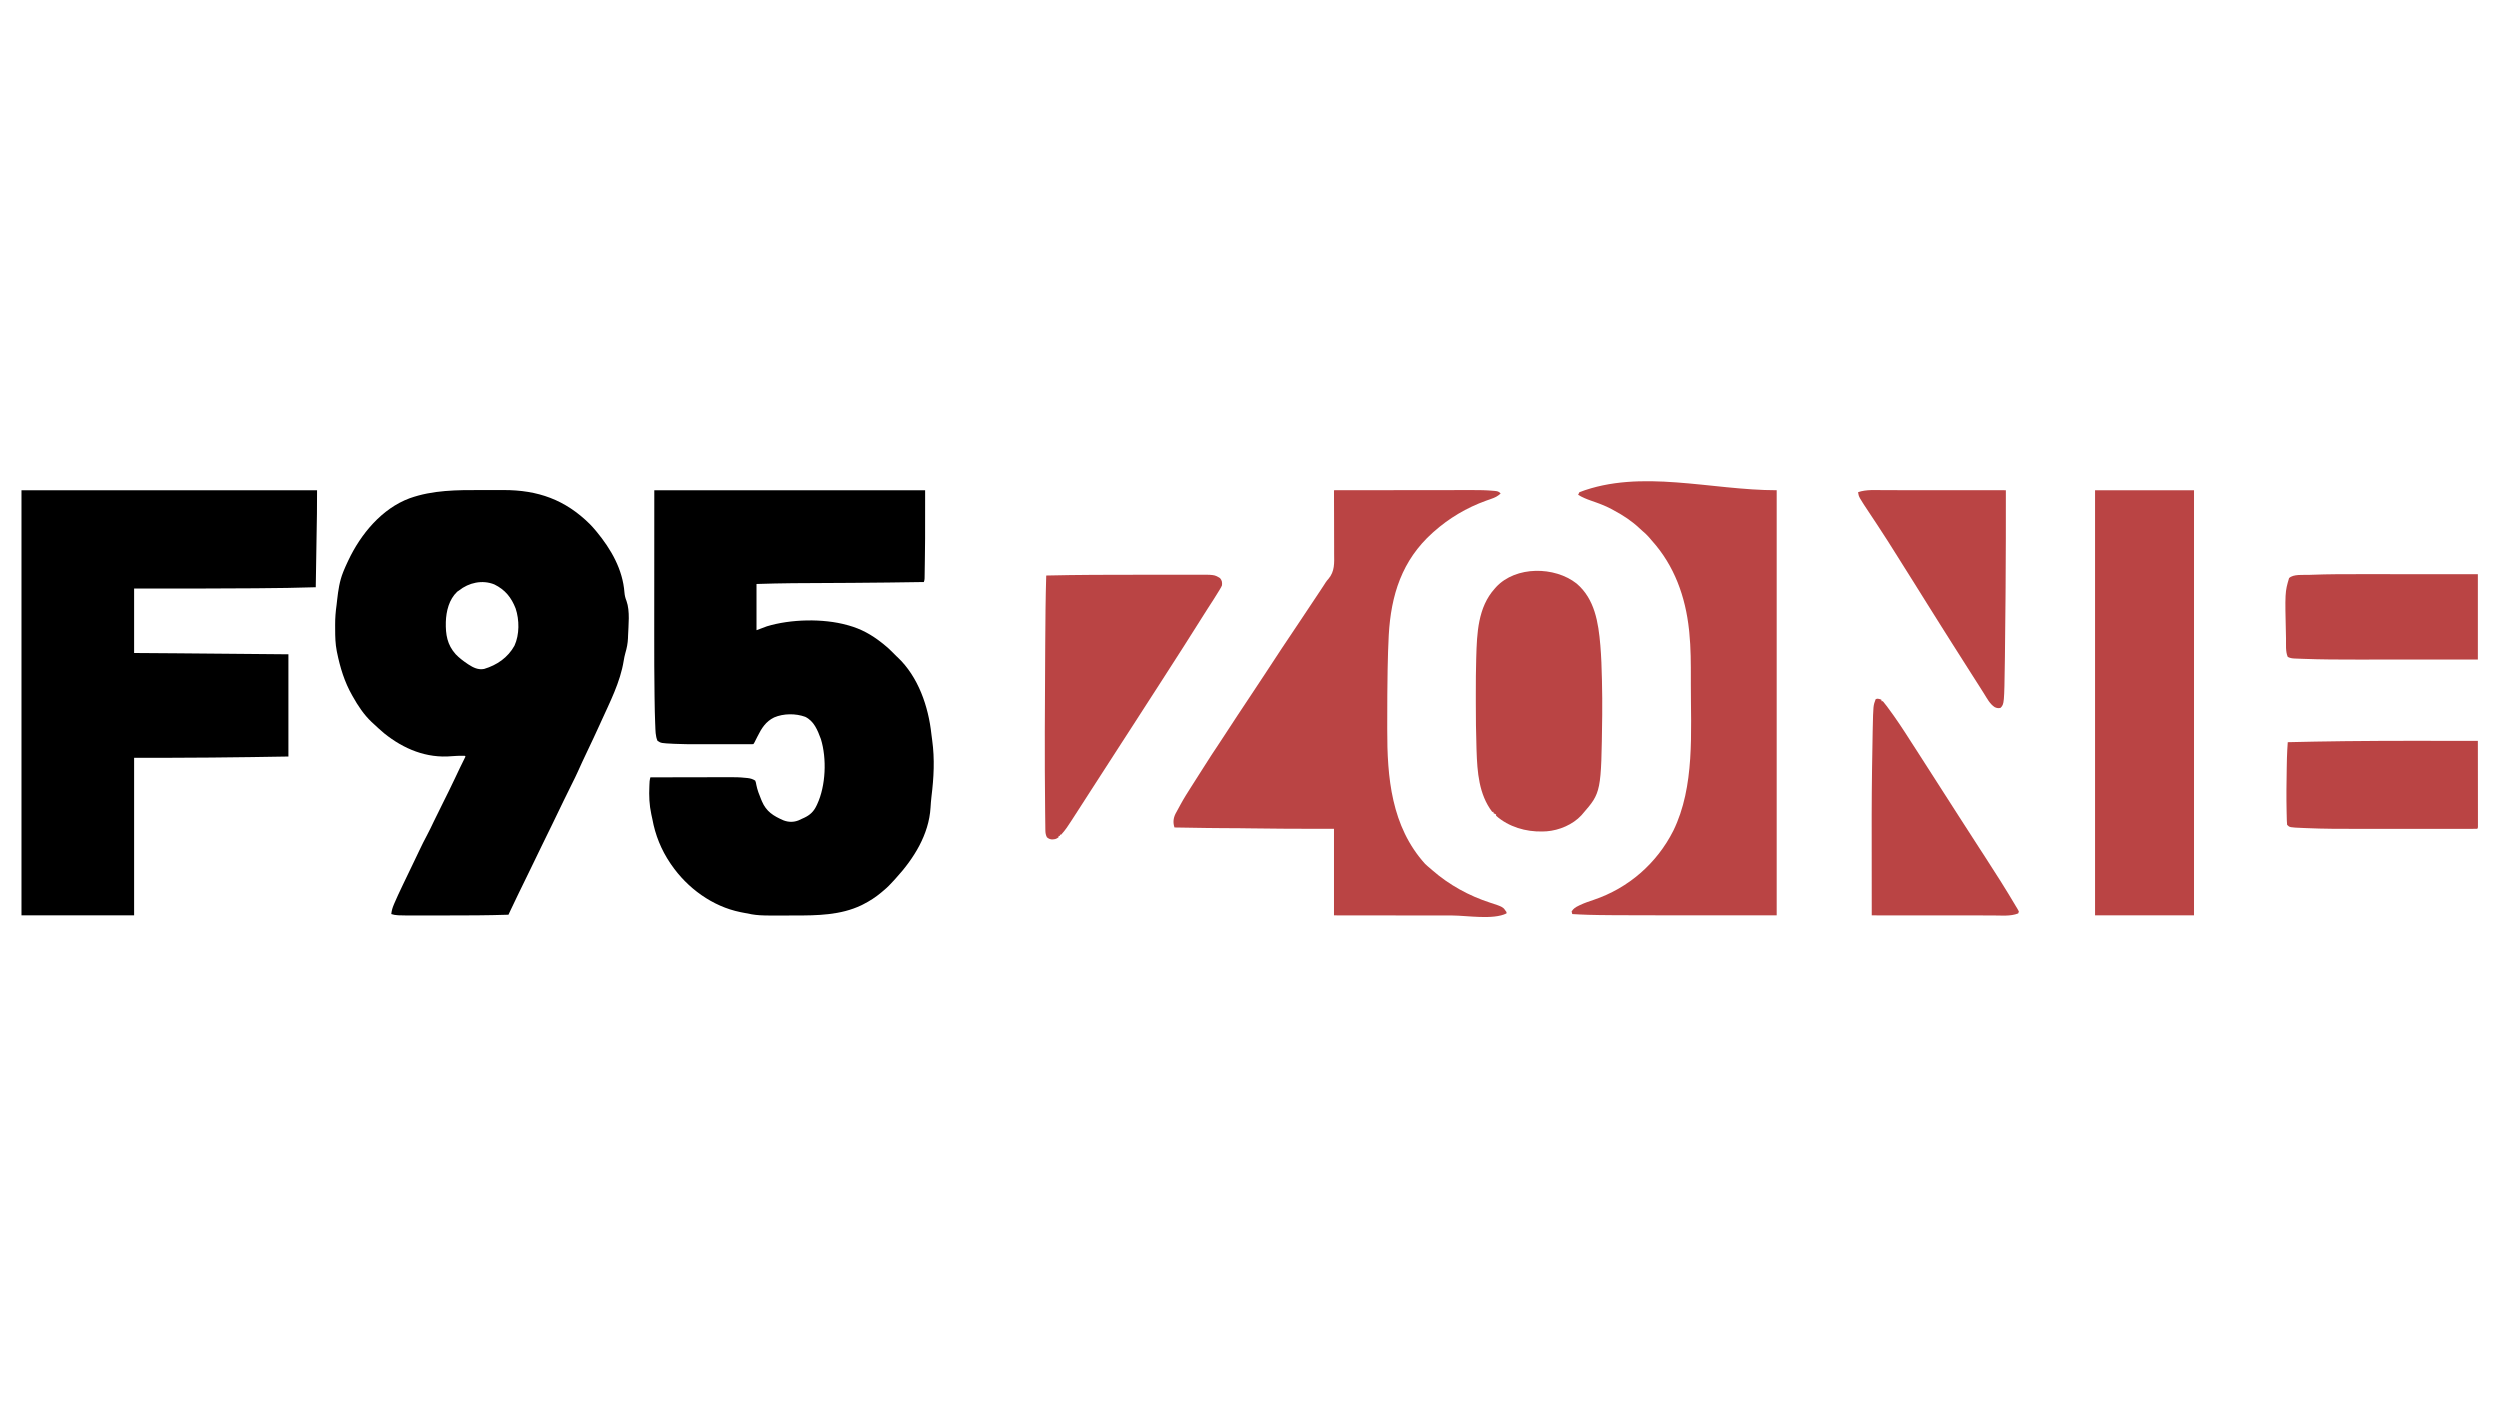 <?xml version="1.0" encoding="UTF-8"?>
<svg version="1.1" xmlns="http://www.w3.org/2000/svg" width="3840" height="2160">
<path d="M0 0 C137.28 0 274.56 0 416 0 C416 81.744 416 81.744 415.595 106.154 C415.549 109.03 415.511 111.906 415.473 114.782 C415.435 117.619 415.392 120.456 415.347 123.293 C415.317 125.224 415.292 127.156 415.266 129.088 C415.246 130.223 415.226 131.358 415.205 132.528 C415.182 134.013 415.182 134.013 415.158 135.529 C415 138 415 138 414 141 C377.13 141.576 340.261 142.063 303.387 142.281 C301.78 142.291 300.174 142.301 298.567 142.31 C285.625 142.387 272.683 142.458 259.741 142.526 C250.734 142.573 241.727 142.623 232.72 142.678 C228.906 142.701 225.093 142.722 221.279 142.74 C220.556 142.743 219.834 142.747 219.089 142.75 C217.155 142.759 215.221 142.768 213.287 142.776 C194.494 142.915 175.806 143.463 157 144 C157 167.43 157 190.86 157 215 C162.28 213.02 167.56 211.04 173 209 C209.535 197.916 259.294 196.785 296 207 C296.944 207.257 297.887 207.514 298.859 207.779 C317.748 213.091 333.652 221.91 349 234 C350.034 234.81 351.068 235.619 352.133 236.453 C357.416 240.685 362.328 245.105 367 250 C367.804 250.804 368.609 251.609 369.438 252.438 C370.283 253.283 371.129 254.129 372 255 C372.538 255.491 373.075 255.982 373.629 256.488 C405.523 286.518 421.1 332.317 425.628 374.731 C425.985 377.87 426.406 380.993 426.852 384.121 C430.878 413.189 429.309 441.676 425.724 470.68 C425.051 476.245 424.637 481.803 424.31 487.399 C421.834 528.986 398.479 565.995 371 596 C370.088 597.016 369.176 598.033 368.266 599.051 C363.14 604.755 357.953 610.146 352 615 C350.911 615.924 349.823 616.849 348.734 617.773 C340.053 625.042 331.092 630.881 321 636 C320.034 636.491 319.069 636.982 318.074 637.488 C286.091 652.793 250.197 653.19 215.485 653.185 C212.64 653.185 209.795 653.192 206.949 653.206 C158.981 653.433 158.981 653.433 135.688 648.688 C134.573 648.469 133.459 648.251 132.312 648.027 C89.21 639.279 50.658 611.003 26 575 C25.563 574.365 25.127 573.73 24.677 573.076 C10.618 552.33 1.447 529.594 -3 505 C-3.513 502.623 -4.033 500.248 -4.562 497.875 C-7.72 483.104 -8.25 469.474 -7.562 454.438 C-7.504 453.133 -7.504 453.133 -7.444 451.802 C-7.381 450.568 -7.381 450.568 -7.316 449.309 C-7.28 448.574 -7.243 447.84 -7.205 447.084 C-6.997 444.973 -6.534 443.049 -6 441 C11.256 440.953 28.513 440.918 45.769 440.896 C53.784 440.886 61.798 440.872 69.813 440.849 C76.808 440.829 83.803 440.816 90.799 440.812 C94.494 440.809 98.189 440.803 101.884 440.789 C128.369 440.687 128.369 440.687 140.593 441.825 C141.376 441.894 142.159 441.963 142.966 442.035 C147.521 442.54 151.116 443.541 155 446 C156.109 448.949 156.109 448.949 156.75 452.688 C158.308 460.376 160.966 467.402 164 474.625 C164.428 475.656 164.855 476.687 165.296 477.749 C172.043 493.611 182.903 500.282 198.371 507.035 C206.12 510.005 213.907 510.13 221.641 507.059 C223.52 506.206 225.39 505.332 227.25 504.438 C228.191 504.019 229.132 503.601 230.102 503.17 C239.213 498.927 244.907 493.51 249.188 484.438 C249.524 483.738 249.86 483.038 250.206 482.317 C263.449 453.9 265.115 412.084 255.875 382.188 C250.795 368.566 245.467 354.723 231.855 348.043 C217.133 342.666 198.402 342.769 184 349 C171.22 355.249 164.734 365.633 158.562 378.062 C157.523 380.117 156.483 382.17 155.441 384.223 C154.995 385.117 154.548 386.012 154.088 386.934 C153 389 153 389 152 390 C150.645 390.098 149.286 390.126 147.928 390.127 C147.049 390.13 146.171 390.133 145.266 390.136 C144.294 390.134 143.323 390.131 142.322 390.129 C140.794 390.132 140.794 390.132 139.236 390.135 C135.841 390.139 132.446 390.136 129.051 390.133 C126.684 390.133 124.316 390.134 121.949 390.136 C116.963 390.137 111.977 390.135 106.99 390.13 C100.66 390.125 94.33 390.128 87.999 390.134 C83.094 390.138 78.189 390.136 73.284 390.134 C70.955 390.133 68.626 390.134 66.297 390.136 C54.81 390.145 43.345 390.06 31.868 389.55 C30.981 389.511 30.095 389.472 29.182 389.431 C10.573 388.506 10.573 388.506 5 385 C1.606 377.676 1.834 368.704 1.472 360.752 C1.431 359.855 1.39 358.959 1.347 358.036 C0.83 346.03 0.649 334.017 0.473 322.002 C0.443 319.934 0.412 317.866 0.38 315.798 C-0.087 284.857 -0.134 253.917 -0.103 222.973 C-0.096 215.19 -0.095 207.407 -0.095 199.624 C-0.089 179.249 -0.075 158.875 -0.062 138.5 C-0.042 92.795 -0.021 47.09 0 0 Z " fill="#000000" transform="translate(1005,753)"/>
<path d="M0 0 C149.82 0 299.64 0 454 0 C454 25.274 454 25.274 453.816 36.156 C453.797 37.398 453.777 38.64 453.757 39.919 C453.705 43.238 453.651 46.557 453.596 49.876 C453.539 53.376 453.484 56.877 453.428 60.377 C453.323 66.968 453.217 73.558 453.109 80.148 C452.987 87.667 452.867 95.186 452.746 102.705 C452.5 118.137 452.251 133.568 452 149 C422.912 149.992 393.824 150.307 364.721 150.532 C360.835 150.563 356.948 150.595 353.062 150.627 C293.041 151.117 233.022 151.094 173 151 C173 183.67 173 216.34 173 250 C185.969 250.091 185.969 250.091 199.199 250.184 C204.882 250.224 210.565 250.264 216.248 250.305 C216.975 250.31 217.702 250.315 218.451 250.321 C223.863 250.36 229.275 250.398 234.688 250.438 C235.453 250.443 236.218 250.449 237.006 250.454 C294.672 250.87 352.336 251.399 410 252 C410 303.81 410 355.62 410 409 C372.434 409.637 334.88 410.221 297.311 410.532 C293.756 410.562 290.2 410.595 286.645 410.628 C248.761 410.978 210.888 411 173 411 C173 490.86 173 570.72 173 653 C115.91 653 58.82 653 0 653 C0 437.51 0 222.02 0 0 Z " fill="#000000" transform="translate(33,753)"/>
<path d="M0 0 C5.235 0.011 10.469 0.005 15.704 -0.007 C19.811 -0.014 23.918 -0.012 28.025 -0.007 C29.953 -0.006 31.881 -0.007 33.809 -0.012 C86.655 -0.113 128.611 14.777 166.458 52.261 C169.605 55.485 172.575 58.799 175.458 62.261 C176.075 63.001 176.075 63.001 176.705 63.757 C199.08 90.843 216.976 121.871 219.637 157.463 C220.035 162.163 220.999 165.961 222.761 170.323 C228.387 185.965 225.706 207.697 225.146 224.011 C225.111 225.109 225.076 226.208 225.041 227.34 C224.703 235.346 223.311 242.602 221.021 250.261 C219.924 254.177 219.125 258.06 218.485 262.077 C213.181 295.214 197.145 325.921 183.458 356.261 C182.964 357.36 182.469 358.458 181.959 359.59 C175.559 373.778 168.886 387.835 162.205 401.891 C157.303 412.204 152.427 422.523 147.802 432.964 C145.281 438.611 142.543 444.139 139.766 449.661 C135.317 458.512 130.985 467.419 126.646 476.323 C126.207 477.222 125.769 478.121 125.317 479.048 C119.801 490.357 114.319 501.681 108.914 513.045 C106.504 518.104 104.045 523.133 101.521 528.136 C98.335 534.452 95.258 540.816 92.208 547.198 C86.766 558.581 81.245 569.924 75.708 581.261 C69.699 593.568 63.69 605.875 57.71 618.197 C57.059 619.538 56.408 620.879 55.756 622.219 C52.202 629.533 48.692 636.865 45.235 644.226 C44.869 645.003 44.504 645.78 44.127 646.581 C43.237 648.474 42.348 650.367 41.458 652.261 C9.109 653.307 -23.231 653.418 -55.594 653.389 C-61.102 653.385 -66.609 653.388 -72.117 653.393 C-78.177 653.398 -84.236 653.397 -90.296 653.395 C-92.833 653.394 -95.369 653.395 -97.906 653.397 C-130.882 653.421 -130.882 653.421 -138.542 651.261 C-137.985 645.836 -136.629 641.398 -134.483 636.401 C-134.173 635.665 -133.863 634.929 -133.544 634.171 C-130.074 626.016 -126.297 618.007 -122.479 610.011 C-121.733 608.44 -120.988 606.87 -120.243 605.3 C-114.446 593.097 -108.58 580.928 -102.686 568.772 C-100.269 563.781 -97.889 558.773 -95.526 553.755 C-91.665 545.562 -87.611 537.514 -83.344 529.526 C-79.761 522.778 -76.472 515.911 -73.21 509.003 C-68.789 499.687 -64.17 490.475 -59.542 481.261 C-53.152 468.533 -46.864 455.767 -40.783 442.889 C-39.02 439.156 -37.248 435.428 -35.475 431.7 C-34.641 429.945 -33.807 428.189 -32.975 426.433 C-30.239 420.67 -27.413 414.957 -24.542 409.261 C-25.629 407.949 -25.629 407.949 -28.28 408.128 C-34.022 408.14 -39.698 408.21 -45.417 408.761 C-84.29 412.328 -119.42 397.752 -149.292 373.761 C-155.215 368.78 -160.906 363.562 -166.542 358.261 C-167.301 357.567 -168.06 356.874 -168.843 356.159 C-180.587 345.038 -189.707 331.321 -197.542 317.261 C-197.913 316.612 -198.283 315.963 -198.665 315.295 C-210.396 294.712 -217.06 272.796 -221.792 249.698 C-221.955 248.902 -222.119 248.105 -222.287 247.284 C-224.449 236.24 -224.728 225.369 -224.727 214.15 C-224.729 211.662 -224.747 209.174 -224.766 206.687 C-224.803 196.352 -223.998 186.49 -222.542 176.261 C-222.247 173.703 -221.961 171.144 -221.682 168.585 C-220.012 153.968 -218.037 140.004 -212.542 126.261 C-212.27 125.576 -211.997 124.89 -211.717 124.185 C-209.809 119.47 -207.72 114.856 -205.542 110.261 C-205.235 109.605 -204.928 108.949 -204.613 108.274 C-185.602 67.879 -153.26 28.54 -110.428 12.632 C-74.699 -0.137 -37.472 -0.083 0 0 Z M-34.542 154.261 C-35.872 155.158 -35.872 155.158 -37.229 156.073 C-49.875 168.035 -54.183 185.929 -54.757 202.726 C-55.18 221.813 -52.739 237.586 -39.542 252.261 C-34.171 257.798 -28.231 262.339 -21.854 266.636 C-20.928 267.261 -20.928 267.261 -19.983 267.899 C-12.586 272.745 -4.916 276.513 4.103 274.741 C23.785 268.845 40.636 257.243 50.661 239.081 C58.531 222.108 58.286 199.331 52.478 181.878 C45.871 164.918 36.393 153.126 19.802 144.952 C1.389 137.478 -19.468 142.155 -34.542 154.261 Z " fill="#000000" transform="translate(739.542,752.739)"/>
<path d="M0 0 C29.342 -0.046 58.685 -0.081 88.027 -0.102 C91.501 -0.105 94.976 -0.107 98.45 -0.11 C99.141 -0.11 99.833 -0.111 100.545 -0.111 C111.703 -0.12 122.86 -0.136 134.018 -0.154 C145.49 -0.173 156.962 -0.184 168.434 -0.188 C174.867 -0.191 181.301 -0.197 187.735 -0.211 C193.805 -0.225 199.876 -0.229 205.946 -0.226 C208.16 -0.227 210.374 -0.231 212.587 -0.238 C223.192 -0.274 233.724 -0.125 244.291 0.827 C245.129 0.896 245.967 0.965 246.831 1.036 C250.993 1.467 253.251 1.827 256 5 C251.374 9.323 247.15 11.375 241.188 13.375 C239.486 13.975 237.786 14.578 236.086 15.184 C235.234 15.485 234.381 15.787 233.503 16.097 C203.785 26.817 176.56 42.943 153 64 C152.475 64.468 151.951 64.937 151.41 65.419 C104.381 107.59 87.52 161.094 84.119 222.722 C83.248 239.42 82.759 256.127 82.449 272.844 C82.428 273.939 82.408 275.035 82.386 276.163 C81.914 301.471 81.813 326.779 81.815 352.091 C81.815 357.073 81.808 362.056 81.794 367.038 C81.598 441.096 87.961 516.289 140 574 C141.152 575.121 142.334 576.213 143.562 577.25 C144.246 577.829 144.929 578.408 145.633 579.004 C146.414 579.663 147.195 580.321 148 581 C148.926 581.813 149.851 582.627 150.805 583.465 C176.815 606.199 207.191 622.922 239.978 633.565 C259.661 639.991 259.661 639.991 265 648 C265 648.66 265 649.32 265 650 C244.569 660.216 204.133 653.254 182.009 653.203 C175.59 653.19 169.17 653.189 162.751 653.187 C152.014 653.181 141.277 653.169 130.54 653.151 C119.5 653.132 108.459 653.118 97.418 653.11 C96.726 653.109 96.035 653.109 95.322 653.108 C89.301 653.104 83.28 653.099 77.26 653.095 C51.506 653.076 25.753 653.036 0 653 C0 609.11 0 565.22 0 520 C-9.714 520.021 -19.429 520.041 -29.438 520.062 C-62.675 520.096 -95.904 519.775 -129.138 519.356 C-130.065 519.344 -130.991 519.333 -131.945 519.321 C-136.281 519.266 -140.617 519.211 -144.953 519.152 C-153.868 519.036 -162.781 518.991 -171.697 519.004 C-179.596 519.01 -187.492 518.91 -195.391 518.781 C-196.842 518.759 -198.293 518.736 -199.744 518.714 C-203.486 518.656 -207.227 518.597 -210.968 518.536 C-214.817 518.475 -218.667 518.415 -222.516 518.355 C-230.01 518.239 -237.505 518.12 -245 518 C-247.41 510.77 -246.854 504.078 -243.594 497.253 C-241.81 493.789 -239.916 490.393 -238 487 C-237.293 485.698 -236.589 484.395 -235.887 483.09 C-230.565 473.304 -224.634 463.914 -218.625 454.539 C-216.972 451.957 -215.327 449.37 -213.684 446.781 C-210.759 442.175 -207.828 437.572 -204.895 432.971 C-203.589 430.924 -202.285 428.877 -200.98 426.83 C-187.235 405.257 -187.235 405.257 -180.763 395.627 C-177.272 390.429 -173.852 385.186 -170.438 379.938 C-155.586 357.125 -140.622 334.384 -125.5 311.75 C-119.269 302.424 -113.064 293.083 -106.938 283.688 C-89.059 256.278 -71.055 228.956 -52.71 201.856 C-41.919 185.911 -31.287 169.866 -20.715 153.775 C-20.138 152.898 -19.562 152.021 -18.968 151.117 C-17.916 149.515 -16.865 147.913 -15.814 146.31 C-15.327 145.568 -14.839 144.825 -14.337 144.06 C-13.584 142.863 -13.584 142.863 -12.816 141.642 C-11 139 -11 139 -8.424 136.071 C1.29 124.521 0.408 111.928 0.216 97.44 C0.181 94.005 0.204 90.57 0.22 87.134 C0.241 80.653 0.213 74.173 0.166 67.692 C0.114 60.304 0.12 52.916 0.13 45.527 C0.15 30.351 0.099 15.176 0 0 Z " fill="#BA4444" transform="translate(2049,753)"/>
<path d="M0 0 C0 215.49 0 430.98 0 653 C-279 653 -279 653 -314 651 C-314.33 649.68 -314.66 648.36 -315 647 C-312.32 642.548 -308.753 640.387 -304.188 638.188 C-303.499 637.848 -302.81 637.509 -302.101 637.16 C-295.195 633.882 -288.021 631.497 -280.785 629.067 C-227.573 610.998 -184.14 573.209 -158.812 523.062 C-125.48 455.12 -131.952 371.211 -131.878 297.221 C-131.875 295.107 -131.871 292.993 -131.867 290.878 C-131.826 266.7 -131.795 242.39 -134.25 218.312 C-134.379 217.036 -134.507 215.76 -134.64 214.445 C-140.12 163.471 -157.124 115.937 -191.621 77.546 C-193.39 75.563 -195.098 73.53 -196.812 71.5 C-199.585 68.341 -202.59 65.604 -205.801 62.895 C-207.354 61.557 -208.869 60.174 -210.355 58.762 C-222.166 47.559 -235.664 38.645 -250 31 C-251.112 30.38 -252.225 29.76 -253.371 29.121 C-263.584 23.599 -274.417 19.758 -285.354 15.944 C-292.29 13.494 -298.744 10.895 -305 7 C-304.13 5.05 -304.13 5.05 -303 3 C-208.654 -33.068 -101.005 0 0 0 Z " fill="#BA4444" transform="translate(2729,753)"/>
<path d="M0 0 C50.16 0 100.32 0 152 0 C152 215.49 152 430.98 152 653 C101.84 653 51.68 653 0 653 C0 437.51 0 222.02 0 0 Z " fill="#BA4444" transform="translate(3218,753)"/>
<path d="M0 0 C28.002 23.703 33.626 60.124 36.562 94.875 C38.01 112.401 38.655 129.922 39 147.5 C39.021 148.532 39.042 149.564 39.063 150.628 C39.404 167.67 39.662 184.704 39.438 201.75 C39.429 202.446 39.42 203.142 39.411 203.86 C37.918 320.919 37.918 320.919 9.438 353.75 C8.825 354.473 8.213 355.196 7.582 355.941 C-5.65 370.359 -26.711 379.188 -46.059 380.656 C-47.298 380.703 -47.298 380.703 -48.562 380.75 C-49.791 380.802 -51.019 380.853 -52.285 380.906 C-77.729 381.622 -104.231 373.871 -123.562 356.75 C-123.562 356.09 -123.562 355.43 -123.562 354.75 C-124.882 354.09 -126.203 353.43 -127.562 352.75 C-127.562 352.09 -127.562 351.43 -127.562 350.75 C-128.222 350.75 -128.882 350.75 -129.562 350.75 C-150.074 323.757 -152.483 289.477 -153.562 256.75 C-153.603 255.547 -153.643 254.343 -153.684 253.104 C-154.446 229.588 -154.723 206.093 -154.693 182.565 C-154.687 178.027 -154.691 173.49 -154.696 168.952 C-154.715 151.143 -154.623 133.345 -154.109 115.543 C-154.079 114.491 -154.079 114.491 -154.049 113.417 C-152.973 76.637 -151.607 36.578 -125.562 7.75 C-124.887 6.982 -124.212 6.213 -123.516 5.422 C-93.152 -27.158 -33.568 -26.445 0 0 Z " fill="#BA4444" transform="translate(2421.562,896.25)"/>
<path d="M0 0 C8.594 -0 17.189 -0.012 25.783 -0.026 C34.196 -0.039 42.609 -0.044 51.023 -0.044 C55.995 -0.043 60.967 -0.046 65.939 -0.057 C70.577 -0.067 75.214 -0.067 79.851 -0.059 C81.537 -0.058 83.222 -0.061 84.907 -0.067 C113.667 -0.164 113.667 -0.164 122.384 5.185 C125.442 8.835 125.755 11.517 125.384 16.185 C124.197 18.955 124.197 18.955 122.384 21.998 C122.041 22.577 121.698 23.157 121.344 23.755 C115.58 33.36 109.41 42.727 103.341 52.141 C100.582 56.433 97.854 60.743 95.134 65.06 C94.413 66.204 94.413 66.204 93.678 67.37 C92.722 68.887 91.766 70.403 90.811 71.92 C74.221 98.259 57.545 124.548 40.602 150.662 C36.543 156.923 32.527 163.21 28.509 169.498 C22.005 179.673 15.446 189.811 8.853 199.93 C2.062 210.357 -4.667 220.823 -11.366 231.31 C-17.183 240.414 -23.056 249.479 -28.97 258.52 C-33.562 265.547 -38.099 272.609 -42.616 279.685 C-47.74 287.713 -52.901 295.715 -58.116 303.685 C-64.105 312.84 -70.02 322.041 -75.91 331.26 C-80.988 339.208 -86.094 347.137 -91.231 355.047 C-92.745 357.385 -94.251 359.728 -95.756 362.072 C-114.31 390.888 -114.31 390.888 -121.616 399.185 C-122.276 399.185 -122.936 399.185 -123.616 399.185 C-123.616 399.845 -123.616 400.505 -123.616 401.185 C-124.276 401.185 -124.936 401.185 -125.616 401.185 C-125.616 401.845 -125.616 402.505 -125.616 403.185 C-129.201 406.098 -132.214 406.664 -136.686 406.47 C-139.616 406.037 -141.372 405.099 -143.616 403.185 C-145.397 399.563 -145.88 396.593 -145.935 392.58 C-145.955 391.447 -145.974 390.313 -145.995 389.145 C-146.012 387.268 -146.012 387.268 -146.03 385.353 C-146.049 383.991 -146.069 382.628 -146.089 381.266 C-146.142 377.454 -146.181 373.642 -146.217 369.83 C-146.241 367.34 -146.268 364.85 -146.296 362.36 C-147.203 280.825 -146.732 199.27 -146.21 117.734 C-146.184 113.67 -146.159 109.606 -146.134 105.542 C-145.92 70.749 -145.664 35.965 -144.616 1.185 C-96.412 0.058 -48.214 -0.003 0 0 Z " fill="#BA4444" transform="translate(1751.616,882.815)"/>
<path d="M0 0 C2.041 0 4.083 0 6.124 -0 C11.629 -0.001 17.134 0.005 22.64 0.012 C28.407 0.018 34.173 0.019 39.94 0.02 C50.844 0.023 61.749 0.031 72.653 0.042 C85.074 0.053 97.494 0.058 109.915 0.063 C135.451 0.074 160.987 0.091 186.522 0.114 C186.575 49.771 186.522 99.424 186.133 149.08 C186.095 154.051 186.059 159.023 186.025 163.995 C185.814 194.643 185.537 225.289 185.076 255.935 C185.046 257.964 185.017 259.993 184.988 262.021 C184.025 328.405 184.025 328.405 178.397 334.364 C174.971 335.257 172.772 334.8 169.548 333.37 C162.146 328.778 157.575 319.864 153.085 312.676 C152.032 311.011 150.98 309.347 149.927 307.683 C148.841 305.965 147.759 304.245 146.676 302.526 C143.281 297.139 139.836 291.785 136.397 286.426 C125.539 269.466 114.733 252.473 103.99 235.44 C102.004 232.291 100.016 229.144 98.027 225.996 C97.023 224.407 96.019 222.817 95.015 221.227 C92.554 217.33 90.092 213.434 87.628 209.539 C80.198 197.796 72.826 186.017 65.468 174.229 C61.582 168.006 57.692 161.785 53.803 155.563 C51.127 151.283 48.452 147.002 45.78 142.719 C40.987 135.039 36.166 127.378 31.325 119.728 C27.914 114.332 24.527 108.921 21.151 103.502 C10.559 86.51 -0.166 69.612 -11.212 52.91 C-11.808 52.009 -12.403 51.108 -13.017 50.18 C-16 45.667 -18.989 41.157 -21.987 36.653 C-39.471 10.307 -39.471 10.307 -40.478 3.114 C-27.784 -1.315 -13.264 -0.026 0 0 Z " fill="#BA4444" transform="translate(2894.478,752.886)"/>
<path d="M0 0 C0.66 0.33 1.32 0.66 2 1 C2 1.66 2 2.32 2 3 C2.66 3 3.32 3 4 3 C5.967 5.312 7.806 7.636 9.625 10.062 C10.483 11.198 10.483 11.198 11.358 12.357 C24.107 29.386 35.757 47.103 47.133 65.066 C49.93 69.462 52.776 73.825 55.625 78.188 C61.255 86.821 66.795 95.51 72.32 104.211 C81.084 118.008 89.895 131.774 98.789 145.488 C106.282 157.052 113.68 168.679 121.103 180.289 C131.508 196.566 141.97 212.804 152.5 229 C154.667 232.333 156.834 235.667 159 239 C159.469 239.722 159.938 240.443 160.421 241.187 C177.08 266.826 193.481 292.651 209 319 C209.381 319.607 209.762 320.213 210.154 320.838 C211.179 322.515 212.097 324.255 213 326 C212.67 326.99 212.34 327.98 212 329 C200.051 333.78 185.377 332.138 172.728 332.114 C170.696 332.113 168.665 332.113 166.634 332.114 C161.151 332.114 155.668 332.108 150.186 332.101 C144.444 332.095 138.703 332.095 132.961 332.093 C122.103 332.09 111.245 332.082 100.387 332.072 C88.019 332.061 75.652 332.055 63.284 332.05 C37.856 332.04 12.428 332.022 -13 332 C-13.198 164.537 -13.198 164.537 -12.562 109.125 C-12.553 108.23 -12.543 107.335 -12.532 106.414 C-12.325 87.711 -12.01 69.011 -11.589 50.311 C-11.549 48.512 -11.509 46.712 -11.471 44.913 C-10.708 9.811 -10.708 9.811 -7 0 C-4.309 -1.345 -2.864 -0.716 0 0 Z " fill="#BA4444" transform="translate(2888,1074)"/>
<path d="M0 0 C0.023 17.454 0.041 34.908 0.052 52.362 C0.057 60.466 0.064 68.57 0.075 76.674 C0.085 83.734 0.092 90.795 0.094 97.855 C0.095 101.596 0.098 105.337 0.106 109.078 C0.114 113.247 0.114 117.416 0.114 121.586 C0.117 122.835 0.121 124.085 0.124 125.372 C0.123 126.501 0.122 127.63 0.12 128.793 C0.122 130.273 0.122 130.273 0.123 131.784 C0 134 0 134 -1 135 C-3.902 135.1 -6.779 135.134 -9.681 135.127 C-11.065 135.129 -11.065 135.129 -12.476 135.132 C-15.593 135.136 -18.71 135.133 -21.827 135.129 C-24.052 135.131 -26.278 135.133 -28.504 135.135 C-34.578 135.139 -40.652 135.137 -46.726 135.134 C-53.1 135.132 -59.475 135.134 -65.849 135.136 C-77.277 135.138 -88.705 135.135 -100.133 135.129 C-110.43 135.125 -120.726 135.126 -131.022 135.13 C-143.007 135.136 -154.992 135.138 -166.977 135.135 C-173.309 135.133 -179.641 135.133 -185.973 135.136 C-211.667 135.148 -237.326 135.13 -263 134 C-264.9 133.921 -266.799 133.843 -268.699 133.764 C-289.083 132.917 -289.083 132.917 -293 129 C-293.319 126.22 -293.319 126.22 -293.414 122.641 C-293.434 121.994 -293.453 121.347 -293.473 120.68 C-293.534 118.537 -293.58 116.394 -293.625 114.25 C-293.662 112.736 -293.7 111.223 -293.738 109.709 C-294.28 86.838 -294.013 63.995 -293.562 41.125 C-293.533 39.581 -293.533 39.581 -293.503 38.005 C-293.445 35.006 -293.382 32.007 -293.316 29.008 C-293.3 28.136 -293.283 27.264 -293.266 26.365 C-293.078 18.229 -292.542 10.119 -292 2 C-263.77 1.344 -235.542 0.77 -207.306 0.468 C-205.413 0.447 -203.52 0.427 -201.628 0.406 C-134.423 -0.336 -67.208 -0.09 0 0 Z " fill="#BA4444" transform="translate(3806,1138)"/>
<path d="M0 0 C6.246 0.006 12.492 0.007 18.738 0.008 C30.509 0.011 42.28 0.019 54.051 0.029 C63.458 0.037 72.866 0.043 82.273 0.046 C82.946 0.047 83.619 0.047 84.313 0.047 C90.172 0.05 96.031 0.052 101.89 0.054 C126.932 0.063 151.975 0.083 177.018 0.101 C177.018 43.331 177.018 86.561 177.018 131.101 C120.289 131.142 120.289 131.142 96.307 131.15 C90.83 131.152 85.352 131.154 79.874 131.156 C79.188 131.157 78.502 131.157 77.795 131.157 C66.802 131.161 55.809 131.169 44.817 131.179 C33.485 131.188 22.153 131.193 10.821 131.195 C4.477 131.197 -1.867 131.2 -8.21 131.207 C-35.819 131.238 -63.39 131.128 -90.982 130.101 C-92.083 130.061 -93.184 130.02 -94.318 129.978 C-97.019 129.876 -99.719 129.772 -102.419 129.664 C-103.144 129.637 -103.868 129.611 -104.614 129.583 C-108.468 129.384 -111.563 128.921 -114.982 127.101 C-118.653 118.987 -117.481 107.63 -117.669 98.789 C-117.689 97.97 -117.709 97.151 -117.729 96.307 C-119.327 27.651 -119.327 27.651 -112.982 6.101 C-106.5 -0.381 -90.781 1.456 -81.982 1.101 C-80.964 1.059 -79.946 1.017 -78.896 0.974 C-52.601 -0.069 -26.312 -0.031 0 0 Z " fill="#BA4444" transform="translate(3628.982,881.899)"/>
</svg>
